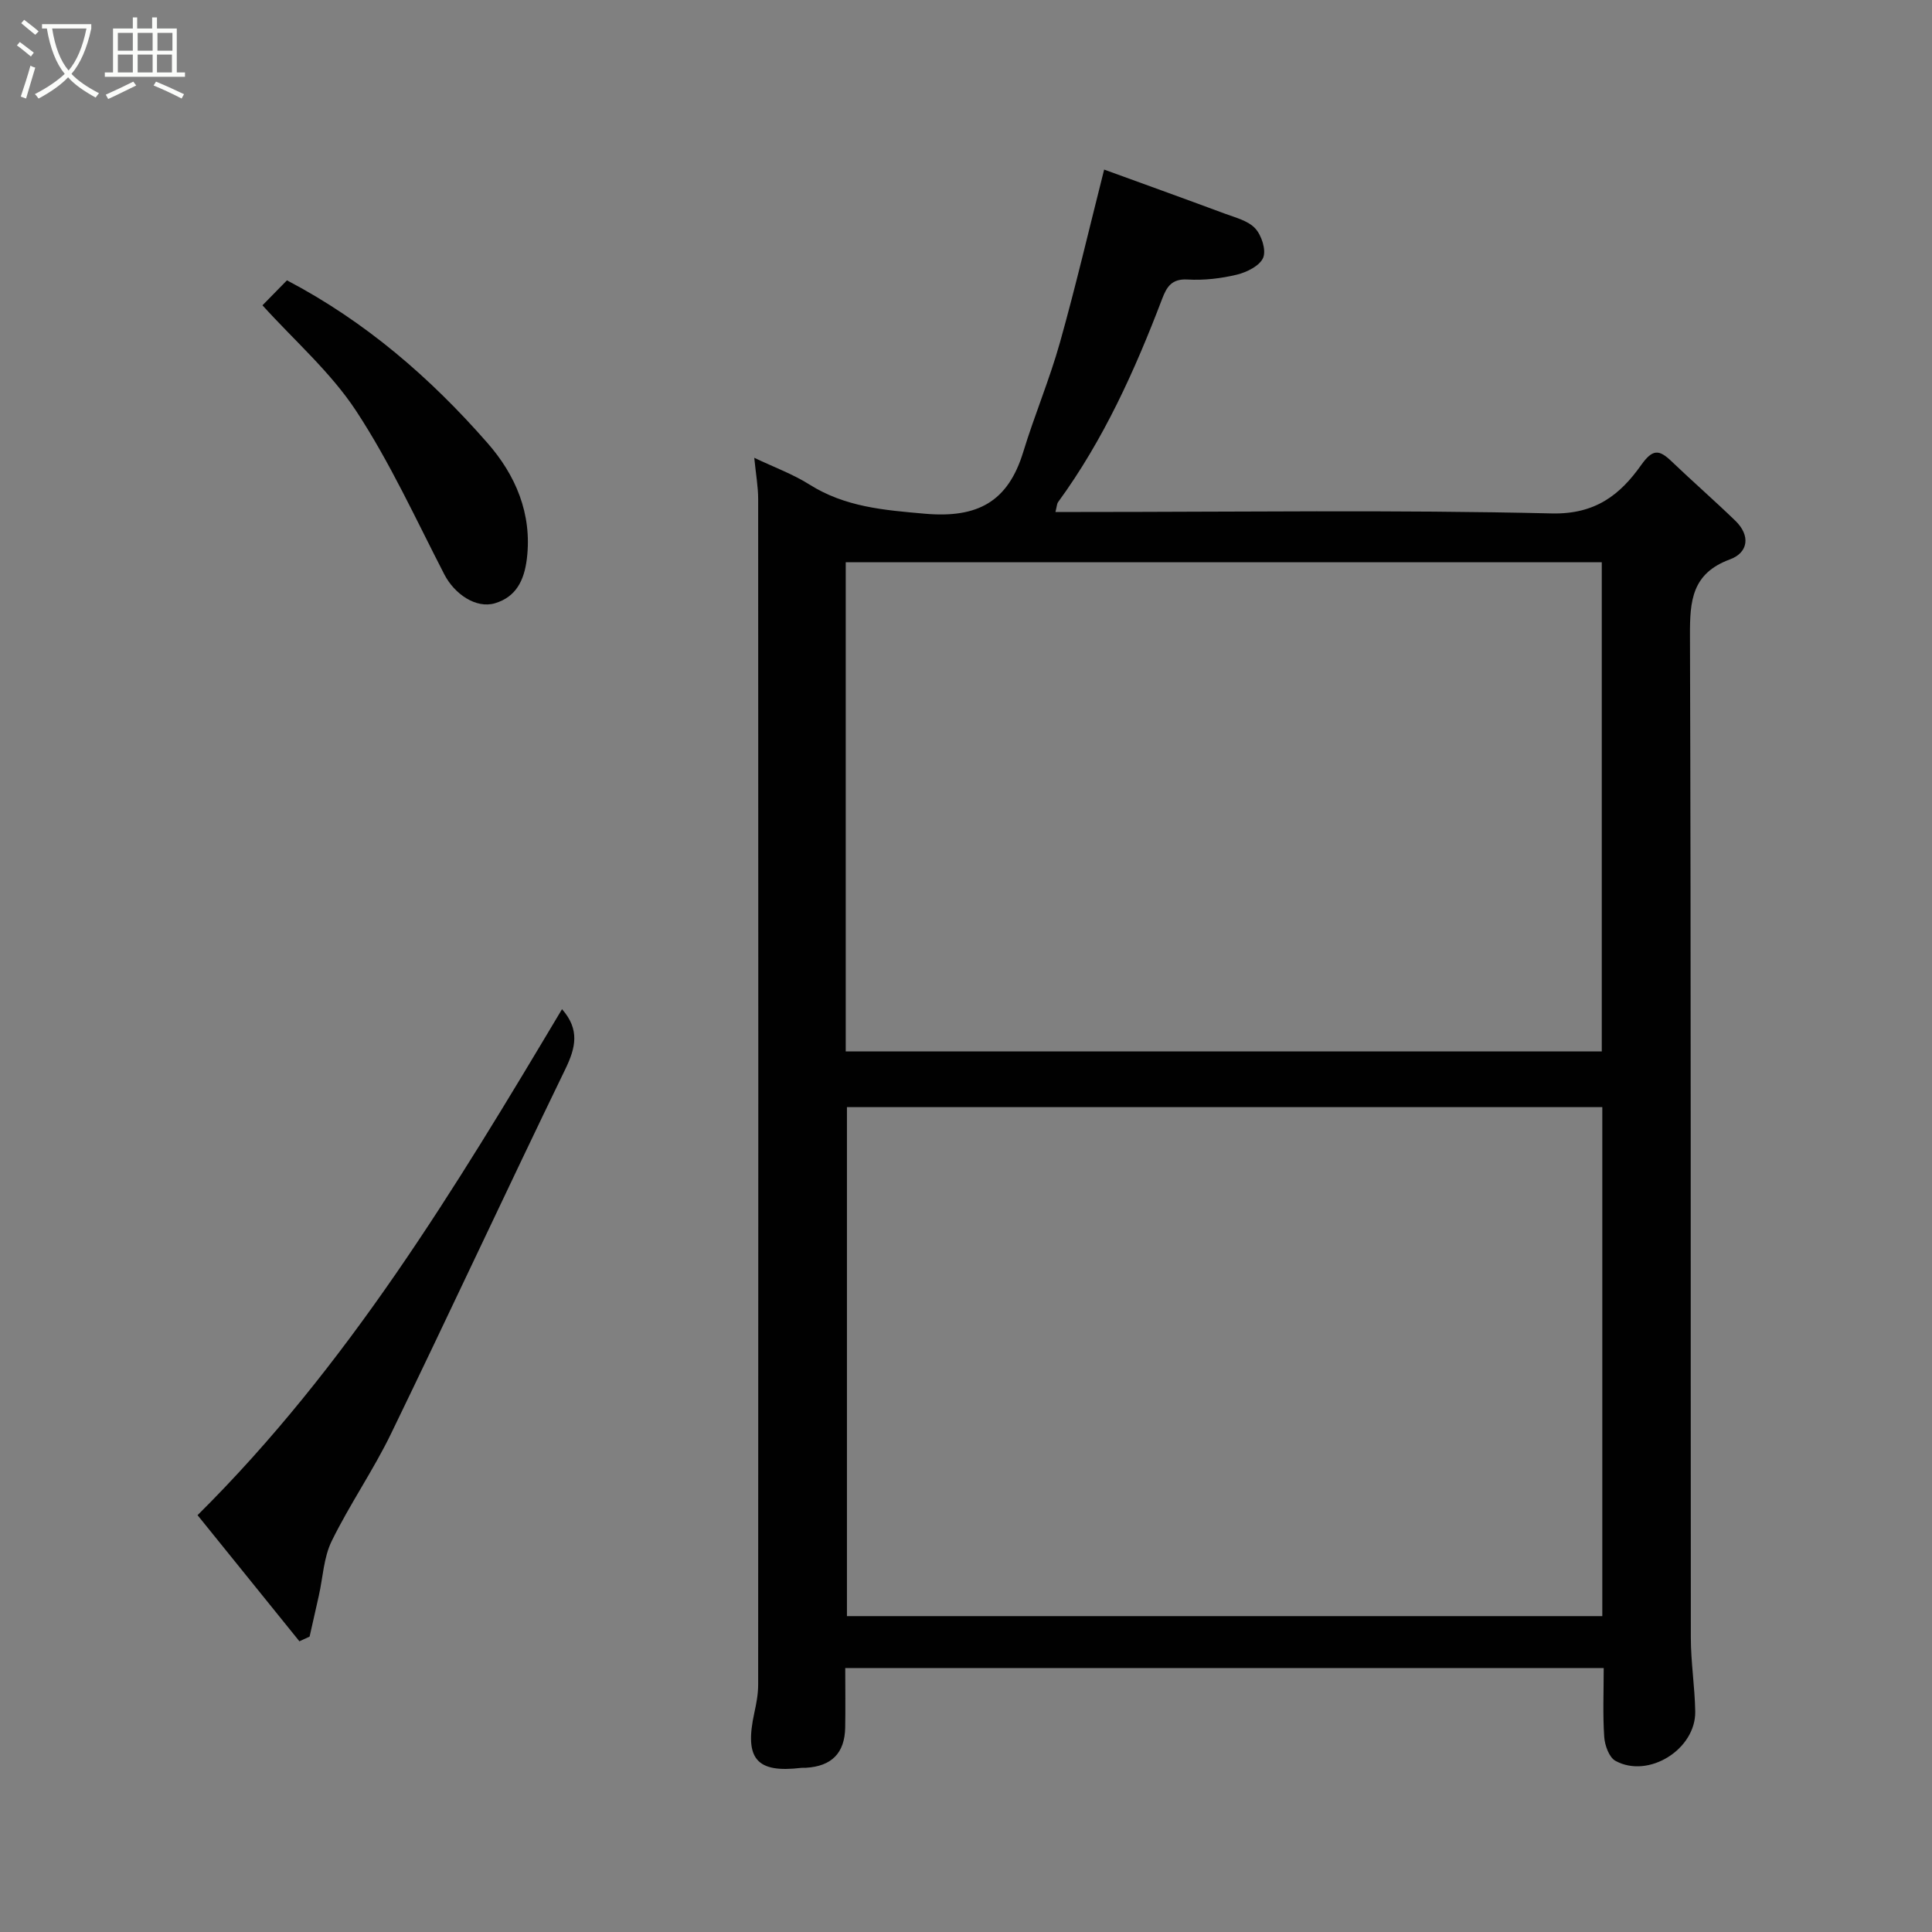 <svg enable-background="new 0 0 400 400" viewBox="0 0 400 400" xmlns="http://www.w3.org/2000/svg"><rect x="0" y="0" width="400" height="400" fill="#808080" stroke="none"/><path d="m6.4 11.7c-1-.8-1.9-1.6-2.9-2.3l.6-.7c.9.7 1.9 1.4 2.9 2.2zm-2.1 8.3c.7-2.1 1.4-4.2 2-6.4.2.1.6.3 1 .4-.7 2.3-1.3 4.4-1.9 6.4zm3-12.8c-1.1-.9-2.1-1.7-2.9-2.4l.6-.7c1 .8 2 1.5 3 2.4zm1.4-1.3v-.9h10.2v.9c-.9 4.2-2.3 7.3-4.1 9.4 1.3 1.4 3.2 2.7 5.7 4-.2.2-.4.5-.7.9-2.5-1.4-4.4-2.7-5.7-4.2-1.4 1.5-3.5 3-6.1 4.4 0 0 0 0-.1-.1-.3-.4-.5-.7-.7-.8 2.7-1.4 4.7-2.8 6.2-4.2-1.8-2.2-3-5.3-3.7-9.4zm9.2 0h-7.1c.6 3.8 1.7 6.7 3.4 8.7 1.7-2 2.9-4.8 3.7-8.7z" fill="#fbfcfa"/><path d="m31.6 3.6h.9v2.3h4.1v9.1h1.7v.9h-16.6v-.9h1.7v-9.1h4.1v-2.3h.9v2.3h3.1v-2.3zm-4 13.3.6.8c-1.9.9-3.8 1.9-5.8 2.8-.2-.3-.3-.6-.5-.9 2-.9 3.9-1.8 5.7-2.7zm-3.2-10.1v3.7h3.1v-3.7zm0 4.5v3.7h3.1v-3.7zm4.1-4.5v3.7h3.1v-3.7zm0 4.5v3.7h3.1v-3.7zm9.1 9.1c-2.1-1.1-4.1-2-5.8-2.7l.5-.8c2.2.9 4.1 1.8 5.8 2.6zm-1.9-13.6h-3.1v3.7h3.1zm-3.2 4.5v3.7h3.1v-3.7z" fill="#fbfcfa"/><g fill="#010101"><path d="m175 345.35c0 4.35.06 8.34-.01 12.32-.1 5.29-2.8 8.01-8.12 8.33-.33.02-.67-.02-1 .02-9.27 1.11-11.78-1.88-9.69-11.42.42-1.91.79-3.88.79-5.82.04-81.81.04-163.62 0-245.43 0-2.57-.47-5.15-.81-8.57 4.06 1.94 7.97 3.36 11.4 5.52 7.4 4.67 15.39 5.31 23.93 6.06 10.94.96 17.21-2.49 20.36-12.78 2.32-7.6 5.44-14.98 7.59-22.63 3.29-11.72 6.06-23.58 9.16-35.84 7.67 2.79 16.34 5.91 24.98 9.12 2.21.82 4.82 1.46 6.3 3.06 1.32 1.43 2.3 4.47 1.65 6.06-.69 1.67-3.38 3.01-5.43 3.51-3.31.8-6.85 1.21-10.24 1.01-3.26-.19-4.3 1.52-5.23 3.95-5.65 14.83-12.14 29.23-21.56 42.13-.26.36-.26.92-.55 2.05h5.28c32.49 0 64.99-.47 97.47.3 9.04.21 14.16-3.87 18.51-10.01 2.39-3.37 3.72-3.24 6.28-.79 4.35 4.16 8.89 8.12 13.22 12.31 3.16 3.05 2.72 6.59-1.1 8-7.91 2.91-8.32 8.58-8.29 15.78.23 69.15.12 138.29.18 207.44 0 5.1.82 10.2.91 15.3.14 7.83-9.66 13.98-16.51 10.24-1.32-.72-2.21-3.2-2.33-4.93-.32-4.63-.11-9.29-.11-14.28-52.34-.01-104.38-.01-157.03-.01zm.35-116.13v105.38h156.39c0-35.31 0-70.24 0-105.38-52.18 0-104.1 0-156.39 0zm-.25-11.54h156.53c0-34.03 0-67.73 0-101.28-52.4 0-104.44 0-156.53 0z"/><path d="m61.99 339.81c-7.01-8.67-14.01-17.34-21.09-26.11 31.08-30.82 53.31-67.62 75.46-104.76 3.71 4.22 2.84 7.96.69 12.4-12.17 25.1-23.92 50.4-36.09 75.49-3.69 7.61-8.57 14.64-12.29 22.24-1.66 3.39-1.81 7.51-2.66 11.3-.63 2.83-1.27 5.65-1.91 8.47-.71.33-1.41.65-2.11.97z"/><path d="m54.34 63.21c1.61-1.64 3.35-3.41 5.07-5.17 16.24 8.51 29.75 20.22 41.56 33.73 5.71 6.52 9.25 14.55 8.11 23.92-.55 4.49-2.24 7.89-6.58 9.2-3.95 1.19-8.42-1.92-10.51-5.97-5.88-11.4-11.24-23.17-18.26-33.85-5.27-8.02-12.8-14.57-19.39-21.86z"/></g></svg>